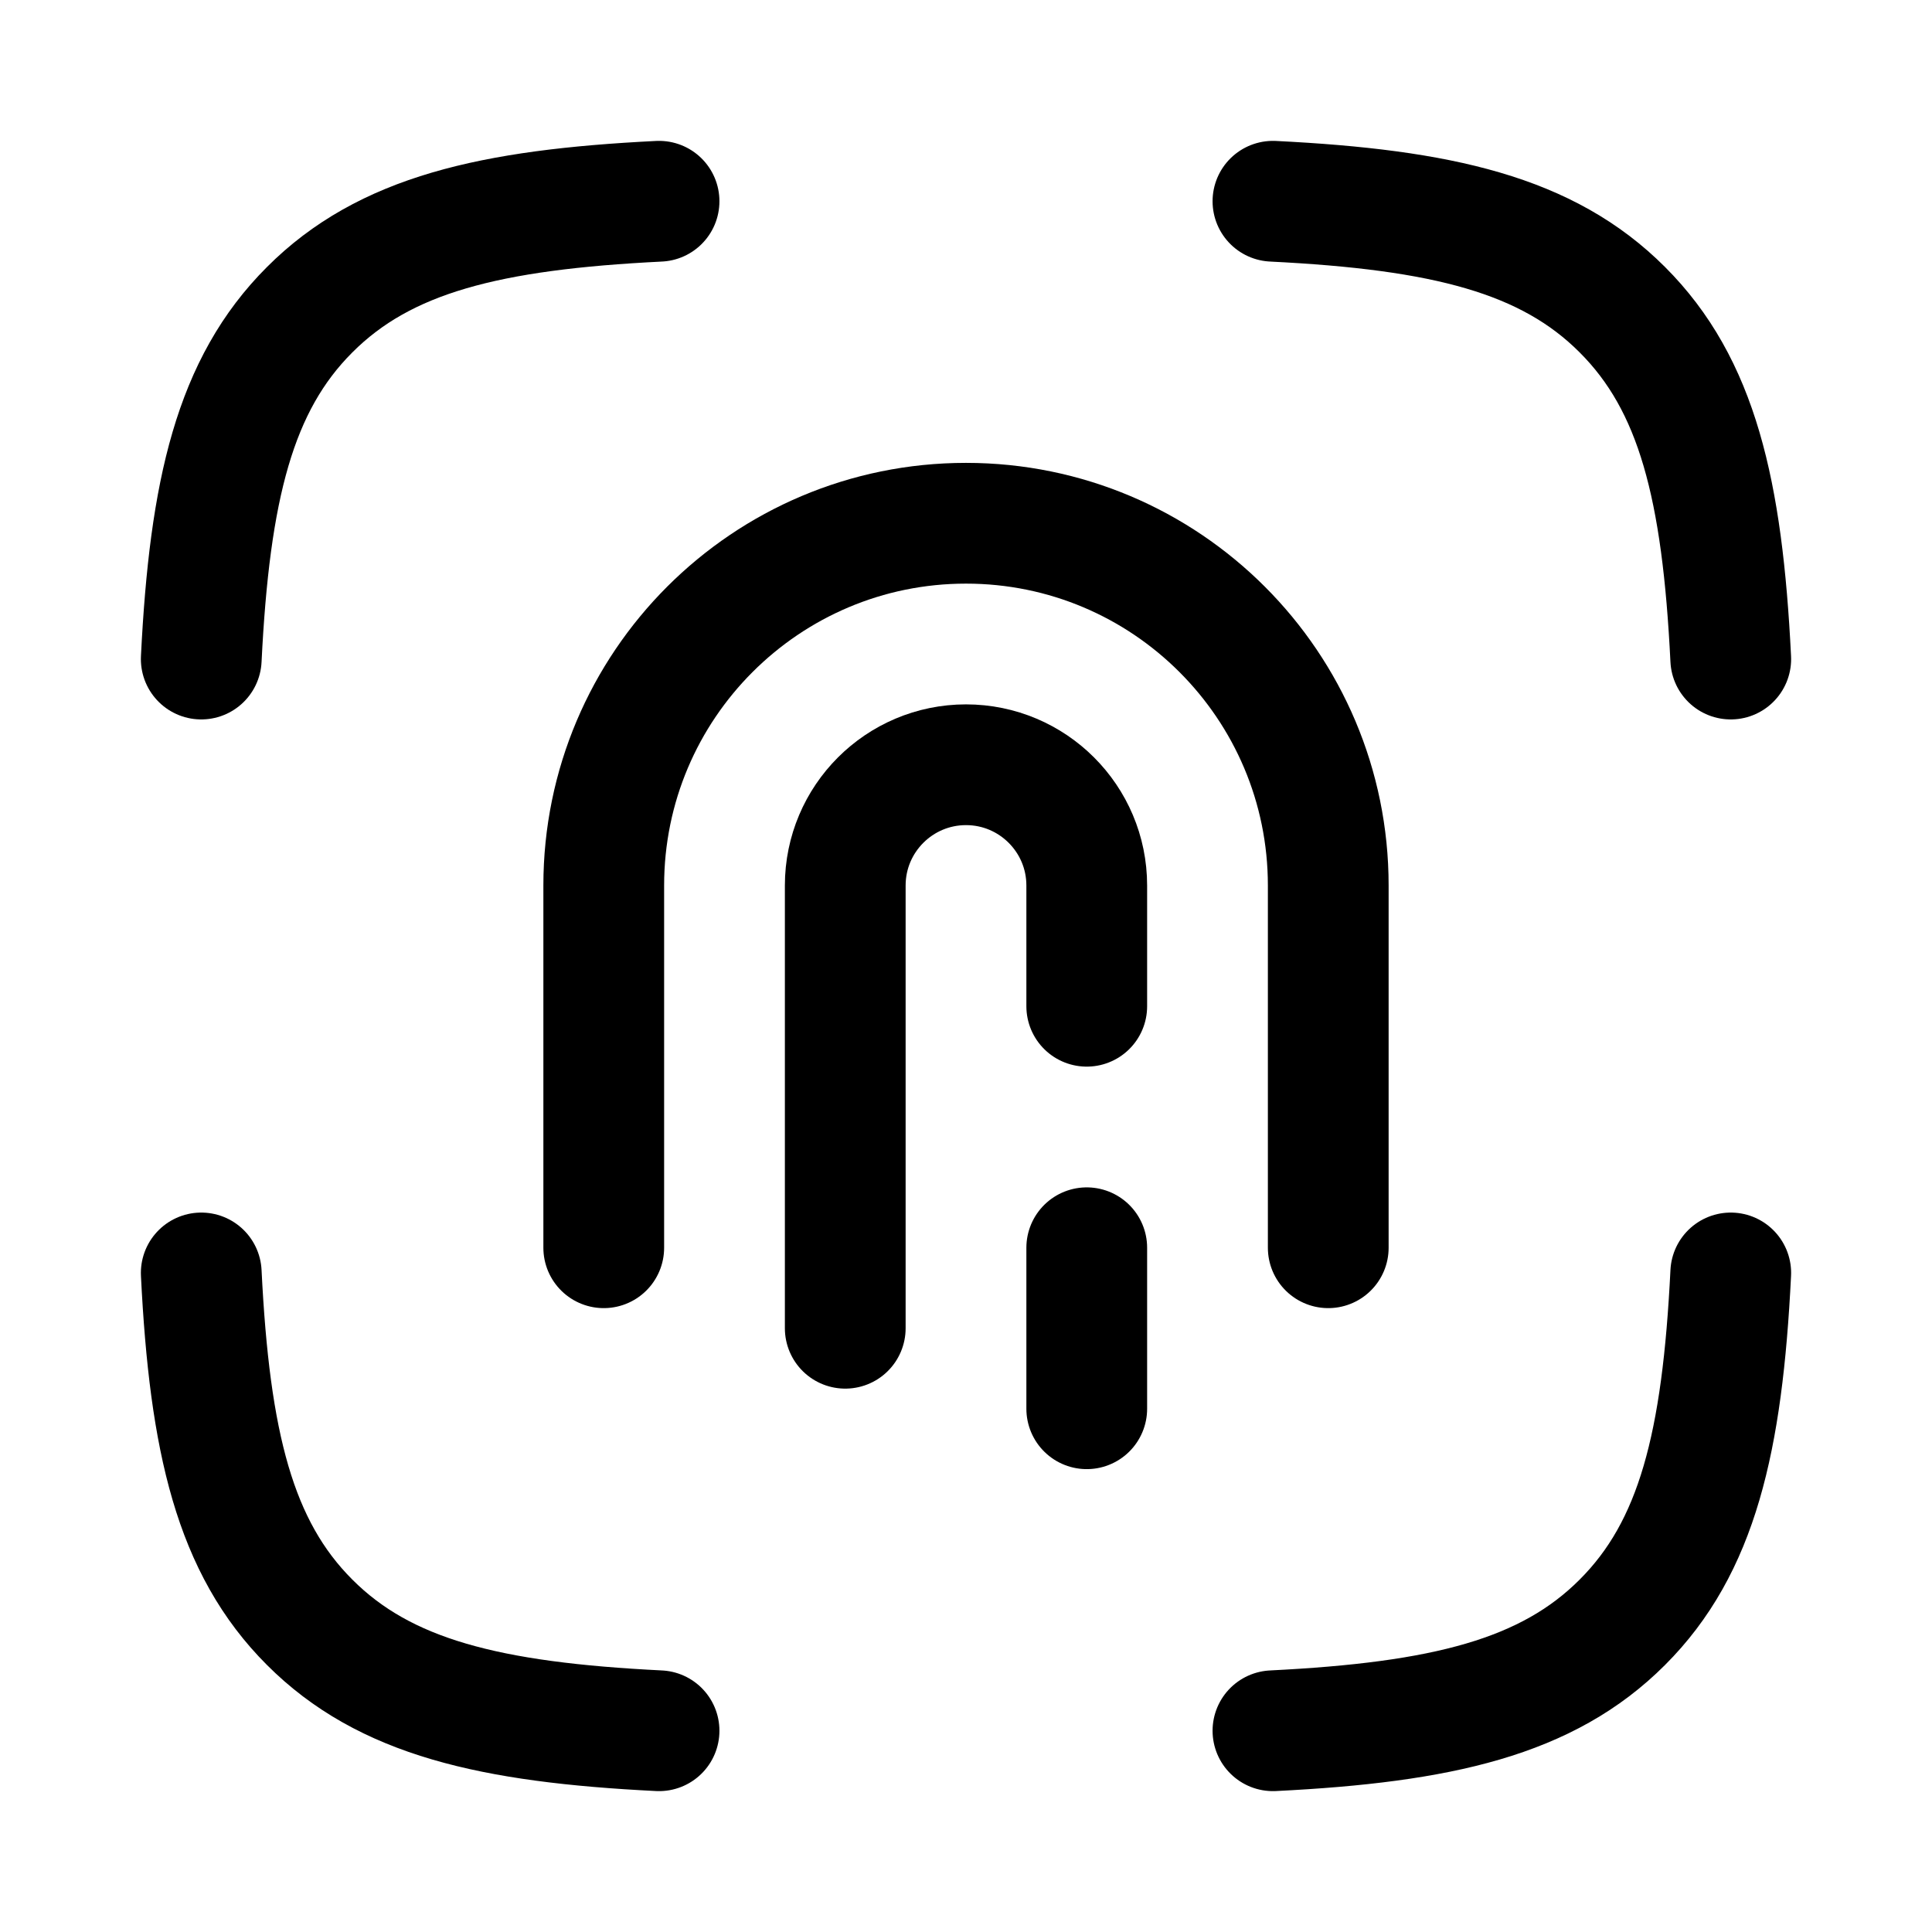 <svg width="24" height="24" viewBox="0 0 24 24" fill="none" xmlns="http://www.w3.org/2000/svg">
    <path class="pr-icon-duotone-secondary" d="M16.5 15.5V11C16.5 8.515 14.485 6.5 12 6.5C9.515 6.5 7.5 8.515 7.5 11V15.5H16.5Z"/>
    <path d="M2.5 8.187C2.604 6.087 2.915 4.778 3.847 3.847C4.778 2.915 6.087 2.604 8.187 2.5M21.5 8.187C21.396 6.087 21.085 4.778 20.153 3.847C19.222 2.915 17.913 2.604 15.813 2.5M15.813 21.5C17.913 21.396 19.222 21.085 20.153 20.153C21.085 19.222 21.396 17.913 21.5 15.813M8.187 21.5C6.087 21.396 4.778 21.085 3.847 20.153C2.915 19.222 2.604 17.913 2.5 15.813" stroke="currentColor" stroke-width="1.5" stroke-linecap="round" stroke-linejoin="round"/>
    <path d="M16.5 15.5V11C16.5 8.515 14.485 6.5 12 6.5C9.515 6.5 7.5 8.515 7.5 11V15.5" stroke="currentColor" stroke-width="1.5" stroke-linecap="round" stroke-linejoin="round"/>
    <path d="M13.5 12.5V11C13.5 10.172 12.828 9.5 12 9.5C11.172 9.5 10.5 10.172 10.5 11V16.5M13.5 15.5V17.5" stroke="currentColor" stroke-width="1.5" stroke-linecap="round" stroke-linejoin="round"/>
</svg>

